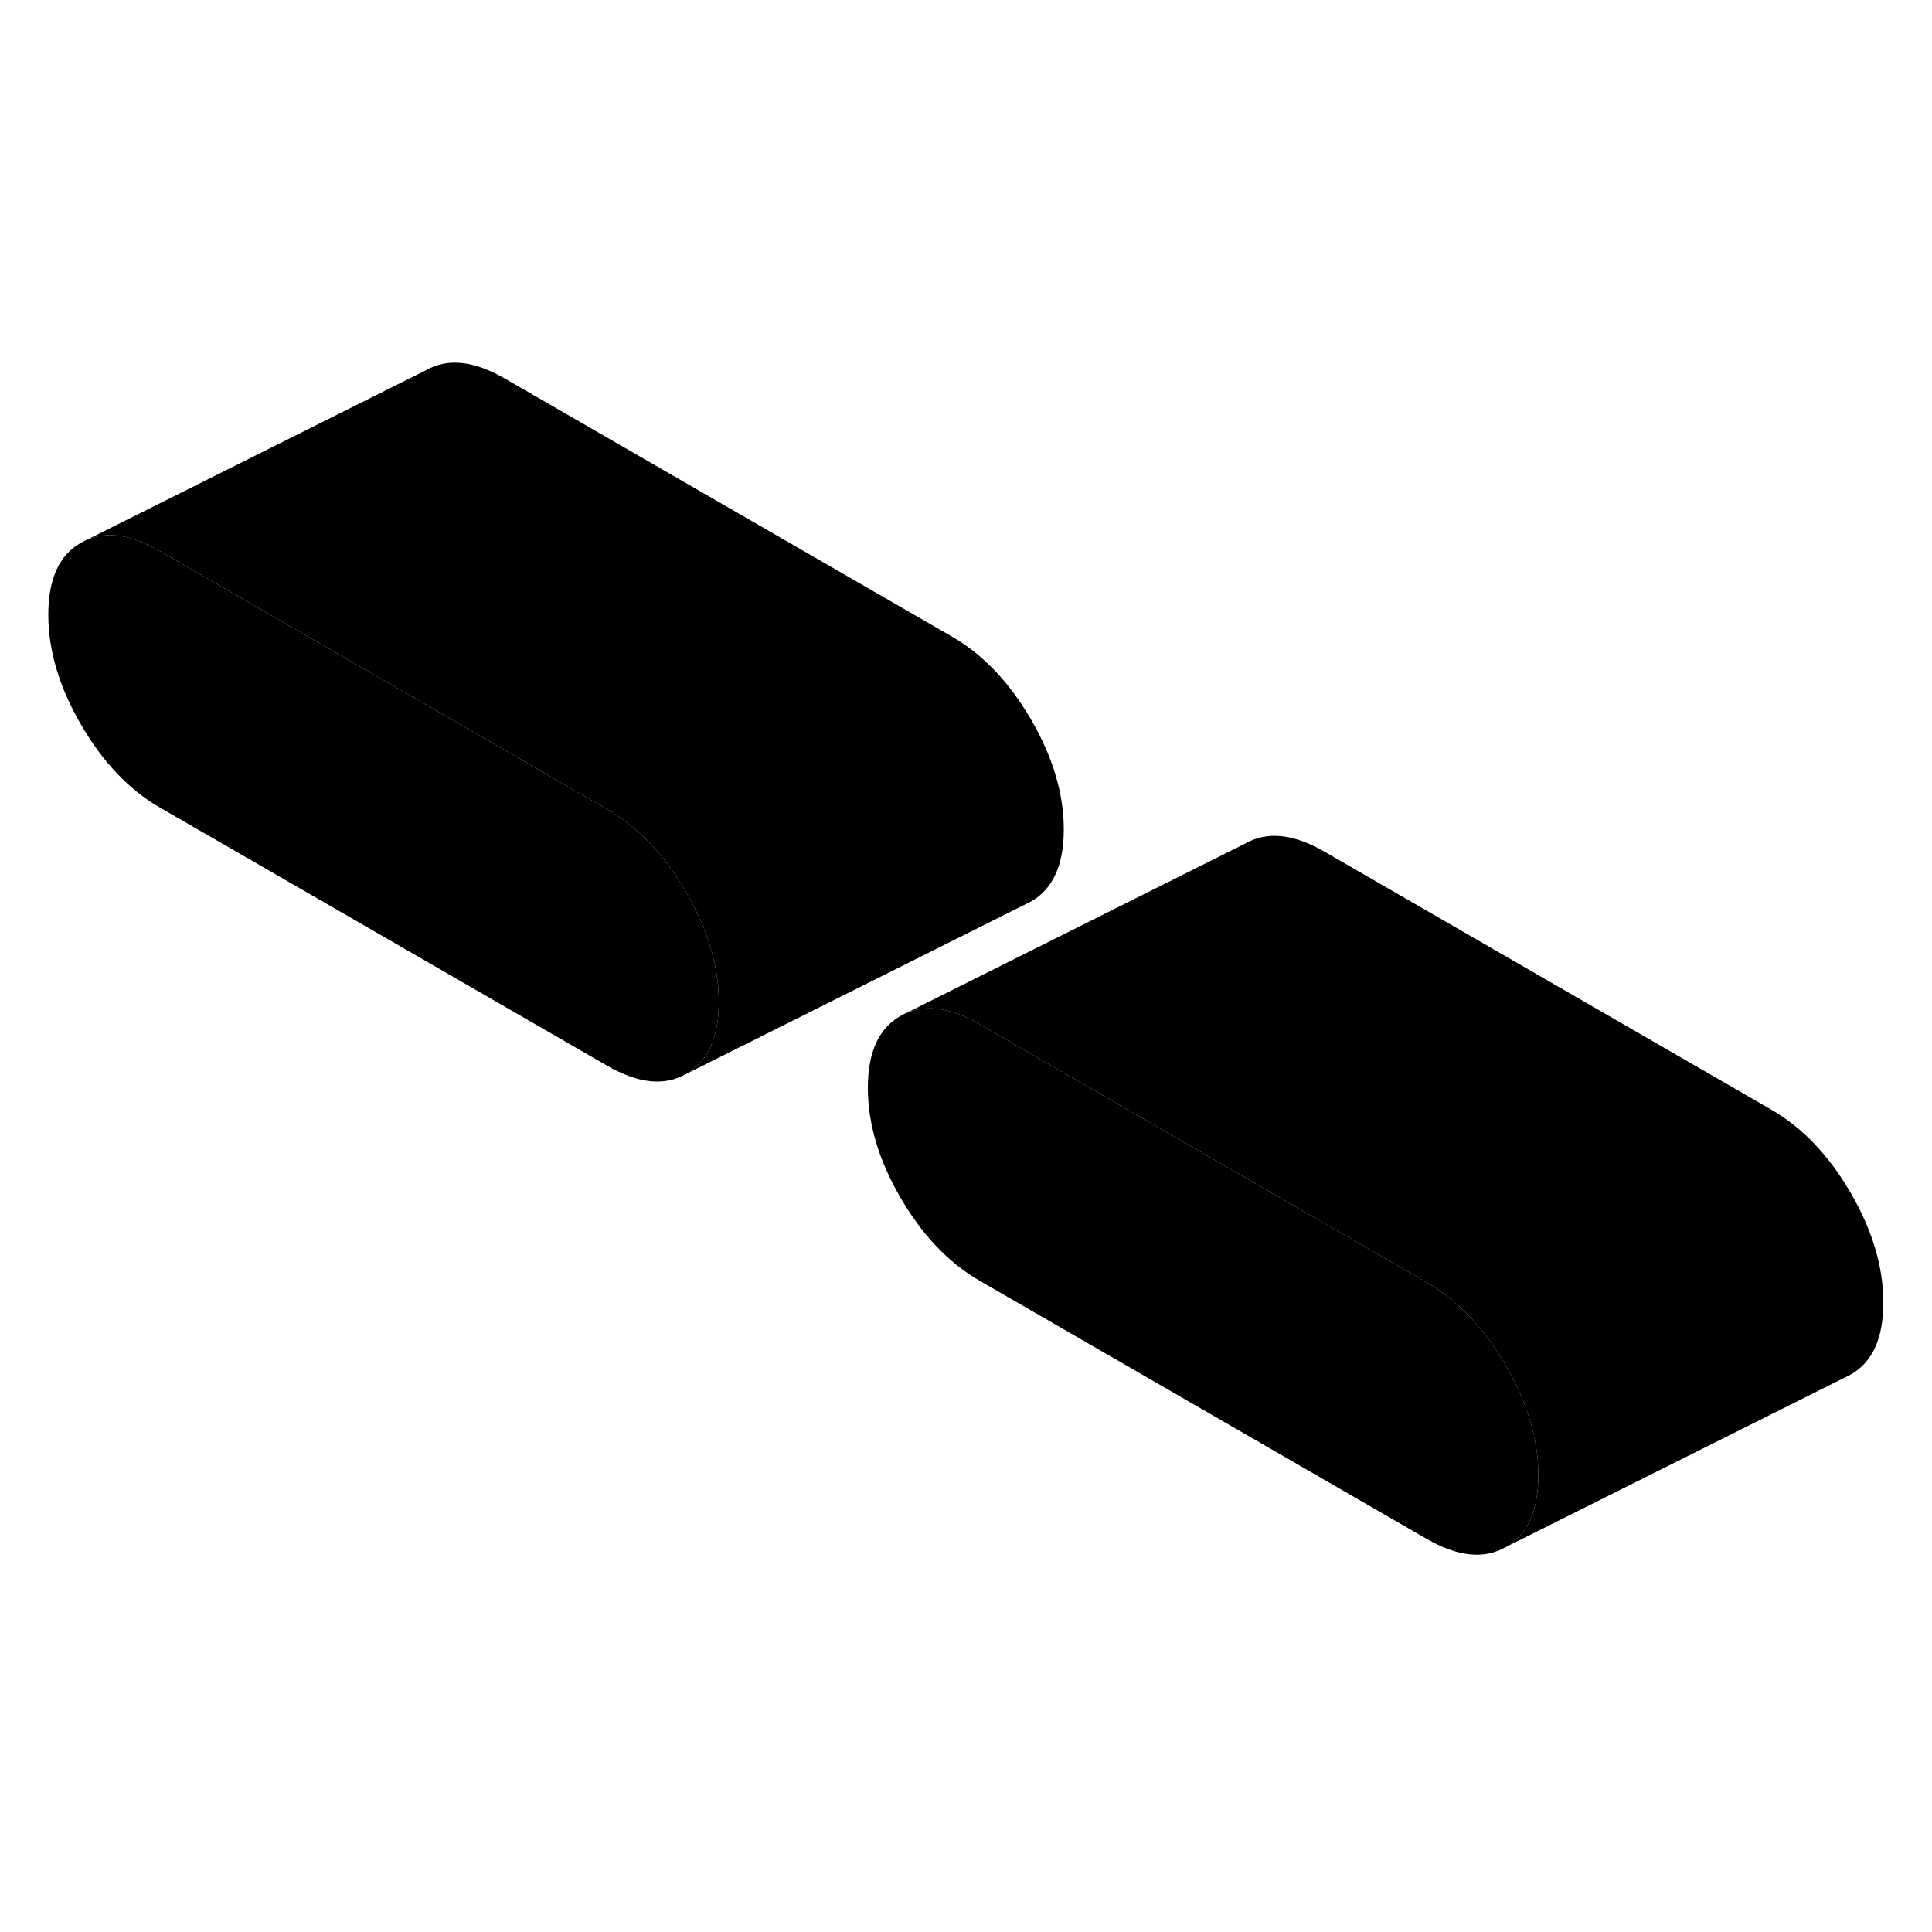 <svg width="48" height="48" viewBox="0 0 112 74" class="pr-icon-iso-duotone-secondary"
     xmlns="http://www.w3.org/2000/svg" stroke-width="1px" stroke-linecap="round" stroke-linejoin="round">
    <path d="M41.67 39.086C41.67 41.146 41.04 42.536 39.78 43.256C38.52 43.976 36.99 43.816 35.19 42.776L9.27 27.816C7.47 26.776 5.95 25.166 4.69 22.996C3.43 20.826 2.8 18.706 2.8 16.636C2.8 14.566 3.43 13.176 4.69 12.466C5.95 11.746 7.47 11.906 9.27 12.946L35.19 27.906C36.99 28.946 38.52 30.556 39.78 32.726C41.04 34.896 41.67 37.016 41.67 39.086Z" class="pr-icon-iso-duotone-primary-stroke" stroke-linejoin="round"/>
    <path d="M89.18 66.516C89.18 68.576 88.55 69.966 87.29 70.686C86.03 71.406 84.5 71.246 82.7 70.206L56.79 55.246C54.99 54.206 53.46 52.596 52.2 50.426C50.94 48.256 50.31 46.136 50.31 44.066C50.31 41.996 50.94 40.616 52.2 39.896C53.46 39.176 54.99 39.336 56.79 40.376L82.7 55.336C84.5 56.376 86.03 57.986 87.29 60.156C88.55 62.326 89.18 64.446 89.18 66.516Z" class="pr-icon-iso-duotone-primary-stroke" stroke-linejoin="round"/>
    <path d="M61.669 29.086C61.669 31.146 61.039 32.536 59.779 33.256L39.779 43.256C41.039 42.536 41.669 41.146 41.669 39.086C41.669 37.026 41.039 34.896 39.779 32.726C38.519 30.556 36.989 28.946 35.19 27.906L9.269 12.946C7.469 11.906 5.949 11.746 4.689 12.466L24.689 2.466C25.95 1.746 27.469 1.906 29.269 2.946L55.19 17.906C56.989 18.946 58.519 20.556 59.779 22.726C61.039 24.896 61.669 27.016 61.669 29.086Z" class="pr-icon-iso-duotone-primary-stroke" stroke-linejoin="round"/>
    <path d="M109.179 56.516C109.179 58.576 108.549 59.966 107.289 60.686L87.289 70.686C88.549 69.966 89.179 68.576 89.179 66.516C89.179 64.456 88.549 62.326 87.289 60.156C86.029 57.986 84.499 56.376 82.699 55.336L56.789 40.376C54.989 39.336 53.459 39.176 52.199 39.896L72.199 29.896C73.459 29.176 74.989 29.336 76.789 30.376L102.699 45.336C104.499 46.376 106.029 47.986 107.289 50.156C108.549 52.326 109.179 54.446 109.179 56.516Z" class="pr-icon-iso-duotone-primary-stroke" stroke-linejoin="round"/>
</svg>